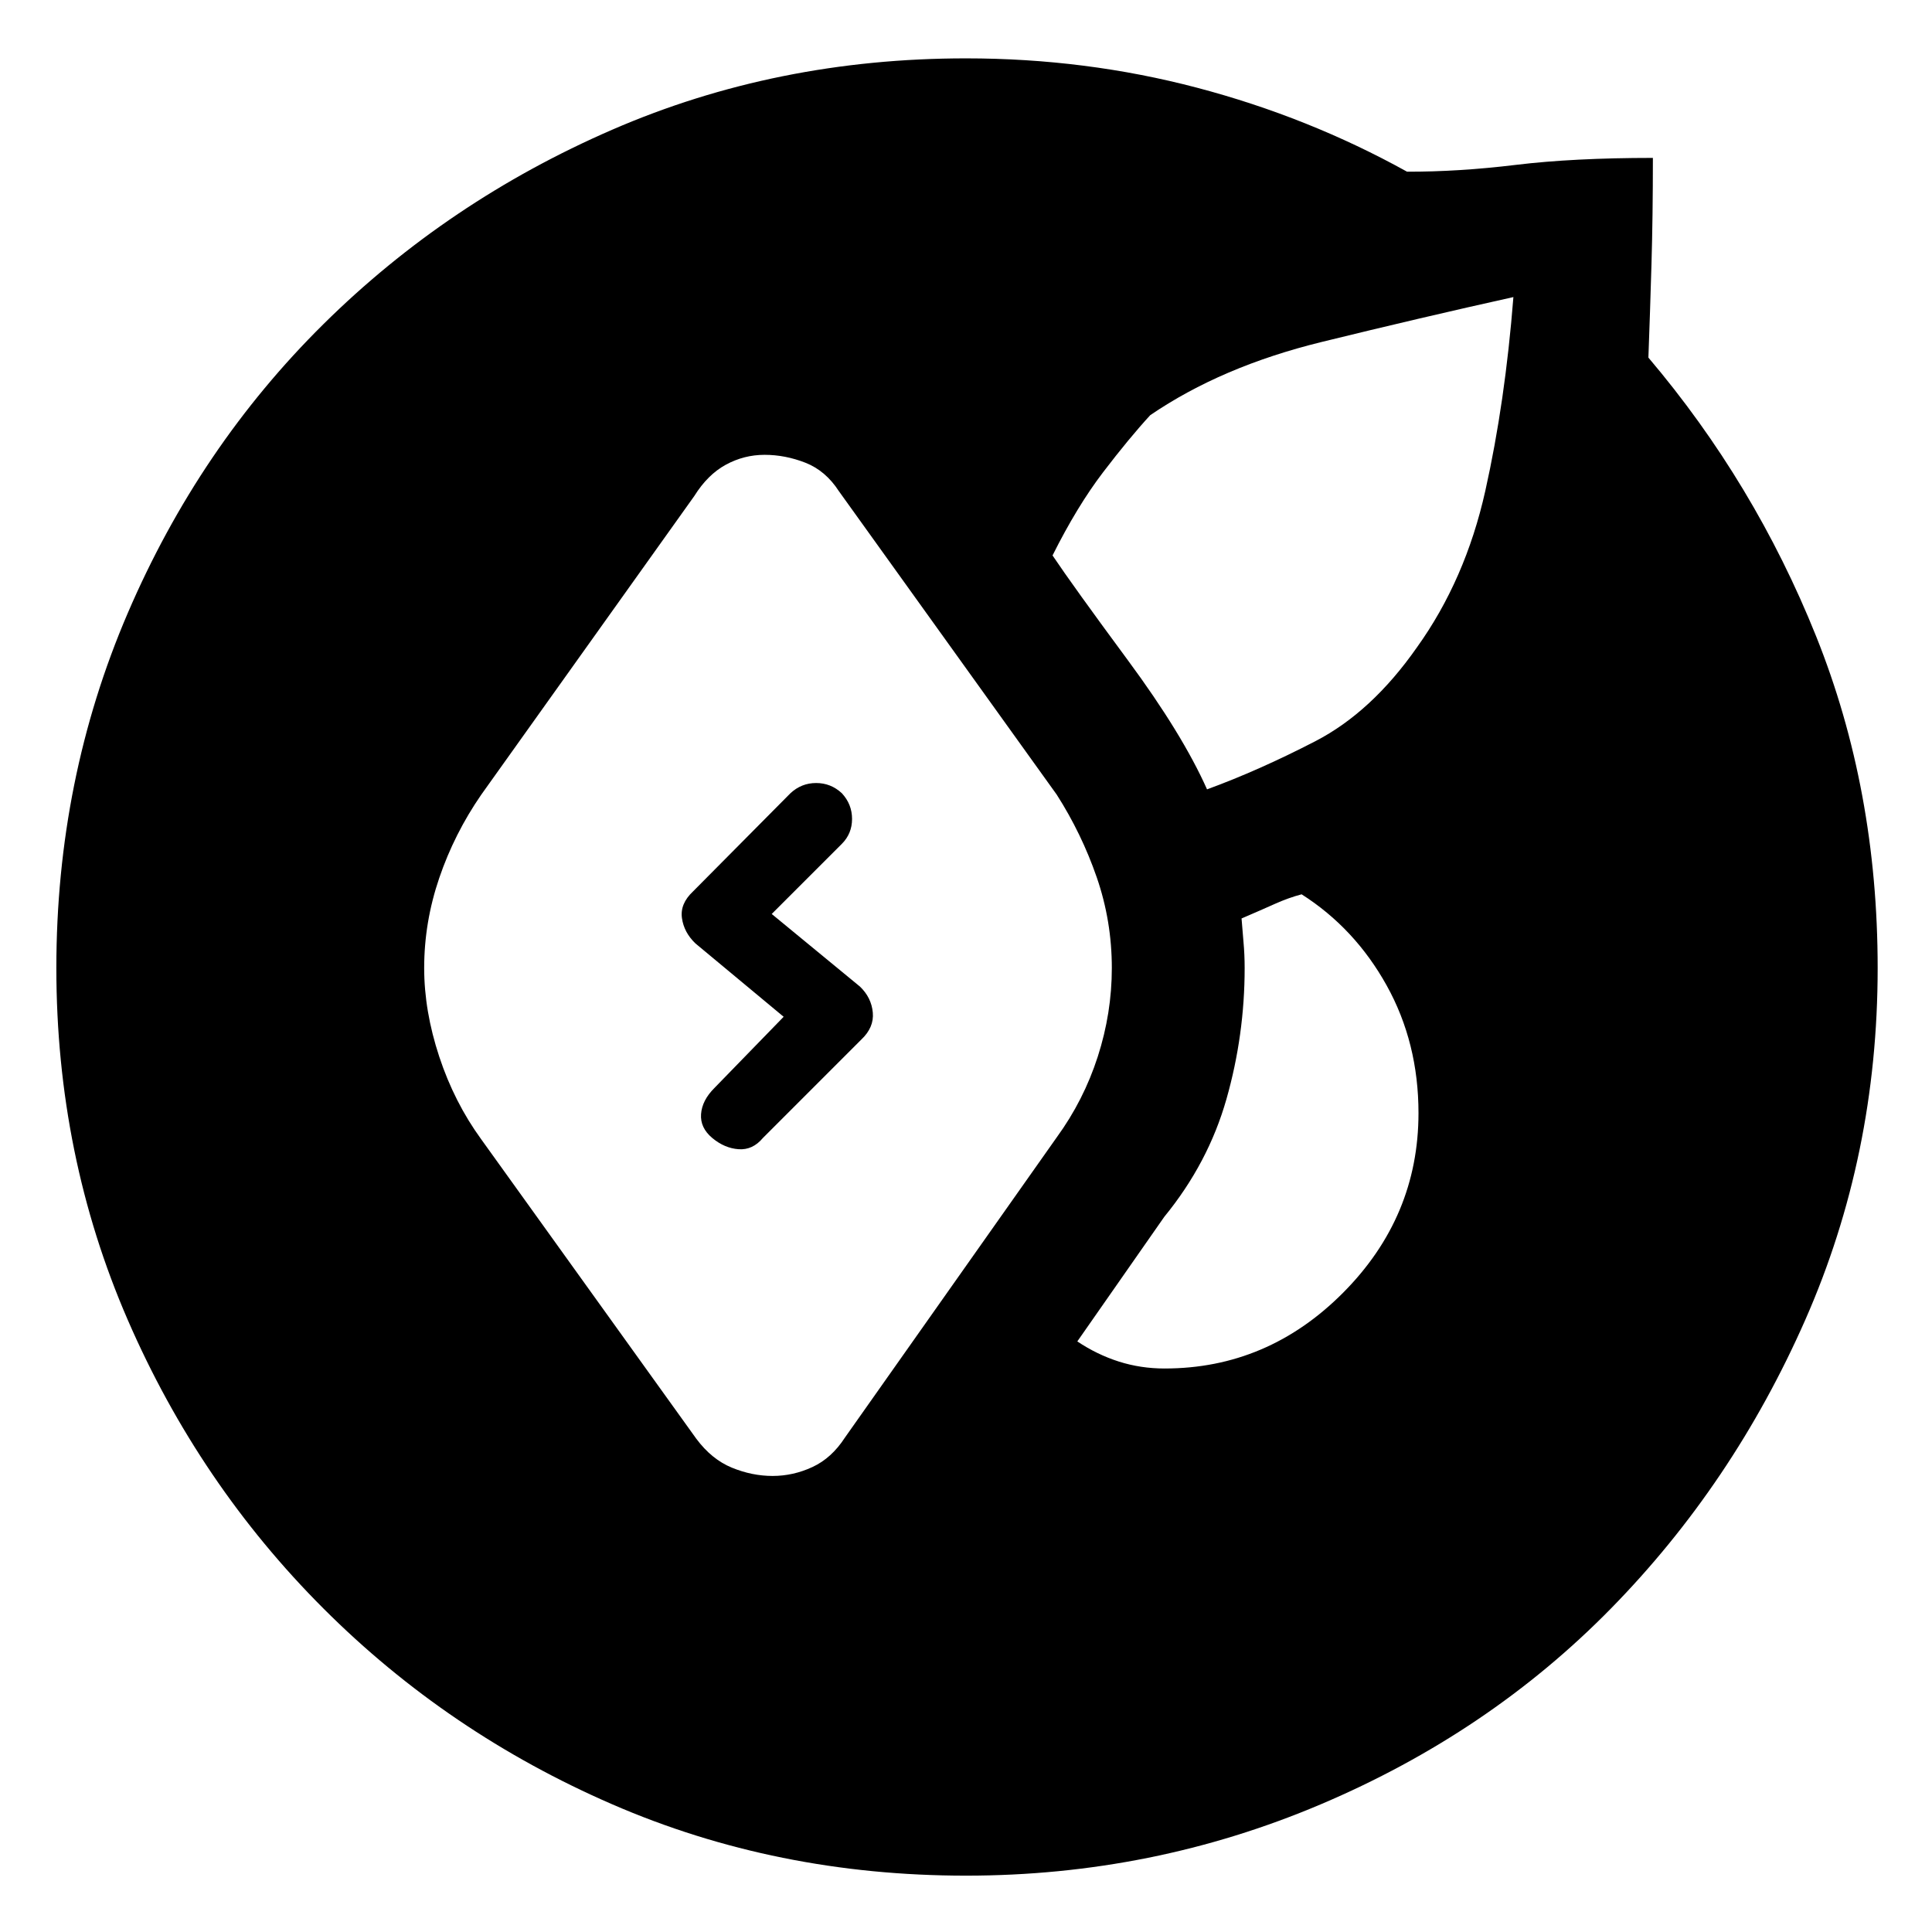 <svg xmlns="http://www.w3.org/2000/svg" height="20" viewBox="0 -960 960 960" width="20"><path d="M480-28q-94.15 0-175.81-35.46-81.65-35.46-143.46-97.27-61.81-61.81-97.27-143.46Q28-385.85 28-479q0-93.77 35.46-176.31t97.27-143.65q61.81-61.12 143.46-96.58Q385.85-931 480-931q59.38 0 114.77 14.58 55.38 14.58 104.38 41.73 25.54.08 54.12-3.39 28.57-3.46 68.04-3.46 0 29.16-.7 52.89-.69 23.73-1.53 46.34 52.76 62.23 83.34 138.46Q933-567.62 933-479q0 93.15-35.96 174.81-35.96 81.65-96.58 143.46-60.61 61.81-144.15 97.27Q572.77-28 480-28Zm-96.08-198.61q10.23 0 19.77-4.43 9.54-4.42 16.16-14.65l105.23-149.16q13.38-18.38 20.38-40.07 7-21.7 7-44.08 0-23.38-7.5-45.08-7.5-21.69-19.88-41.07L416.85-715.92q-6.62-10.23-16.66-14.16-10.04-3.92-20.27-3.92t-19.27 4.92q-9.03 4.93-15.65 15.54L239.15-565.15q-13.38 19.38-20.88 41.38-7.5 22-7.5 44.77 0 21.38 7.5 44.08 7.5 22.69 20.88 41.07L346-245.08q7.62 10.23 17.65 14.35 10.04 4.12 20.27 4.12ZM578.69-280q51.23 0 88.69-37.65 37.46-37.66 37.46-89.27 0-34.93-15.8-63.39-15.81-28.46-42.27-45.31-6.46 1.7-13.23 4.73-6.77 3.04-16.62 7.27.39 5.31.96 11.62.58 6.31.58 13 0 33.31-9.04 65.11-9.04 31.81-30.88 58.5l-43.23 61.93q9.77 6.54 20.61 10 10.85 3.46 22.77 3.46Zm21.08-287.77q25.84-9.46 53.81-23.92 27.96-14.46 50.42-46.54 24.15-33.62 34.04-77.85 9.88-44.23 13.96-96.3-45.77 10.15-95.42 22.34-49.66 12.19-85.04 36.35-10.46 11.38-23.39 28.31Q535.23-708.46 523-684q10.23 15.23 37.38 52 27.16 36.77 39.39 64.23ZM353.92-394.54q-6.07-5.08-5.57-11.88.5-6.81 6.57-12.89l34.47-35.46-43.85-36.46q-5.69-5.46-6.69-12.58-1-7.11 5.46-13.19l48.46-48.85q5.46-5.07 12.77-5.07t12.77 5.07q5.07 5.47 5.07 12.77 0 7.31-5.07 12.39l-34.85 34.84 43.85 36.08q5.69 5.46 6.38 12.89.69 7.42-5.77 13.49l-48.84 48.85q-5.08 6.08-12.08 5.58t-13.08-5.58Z"/></svg>